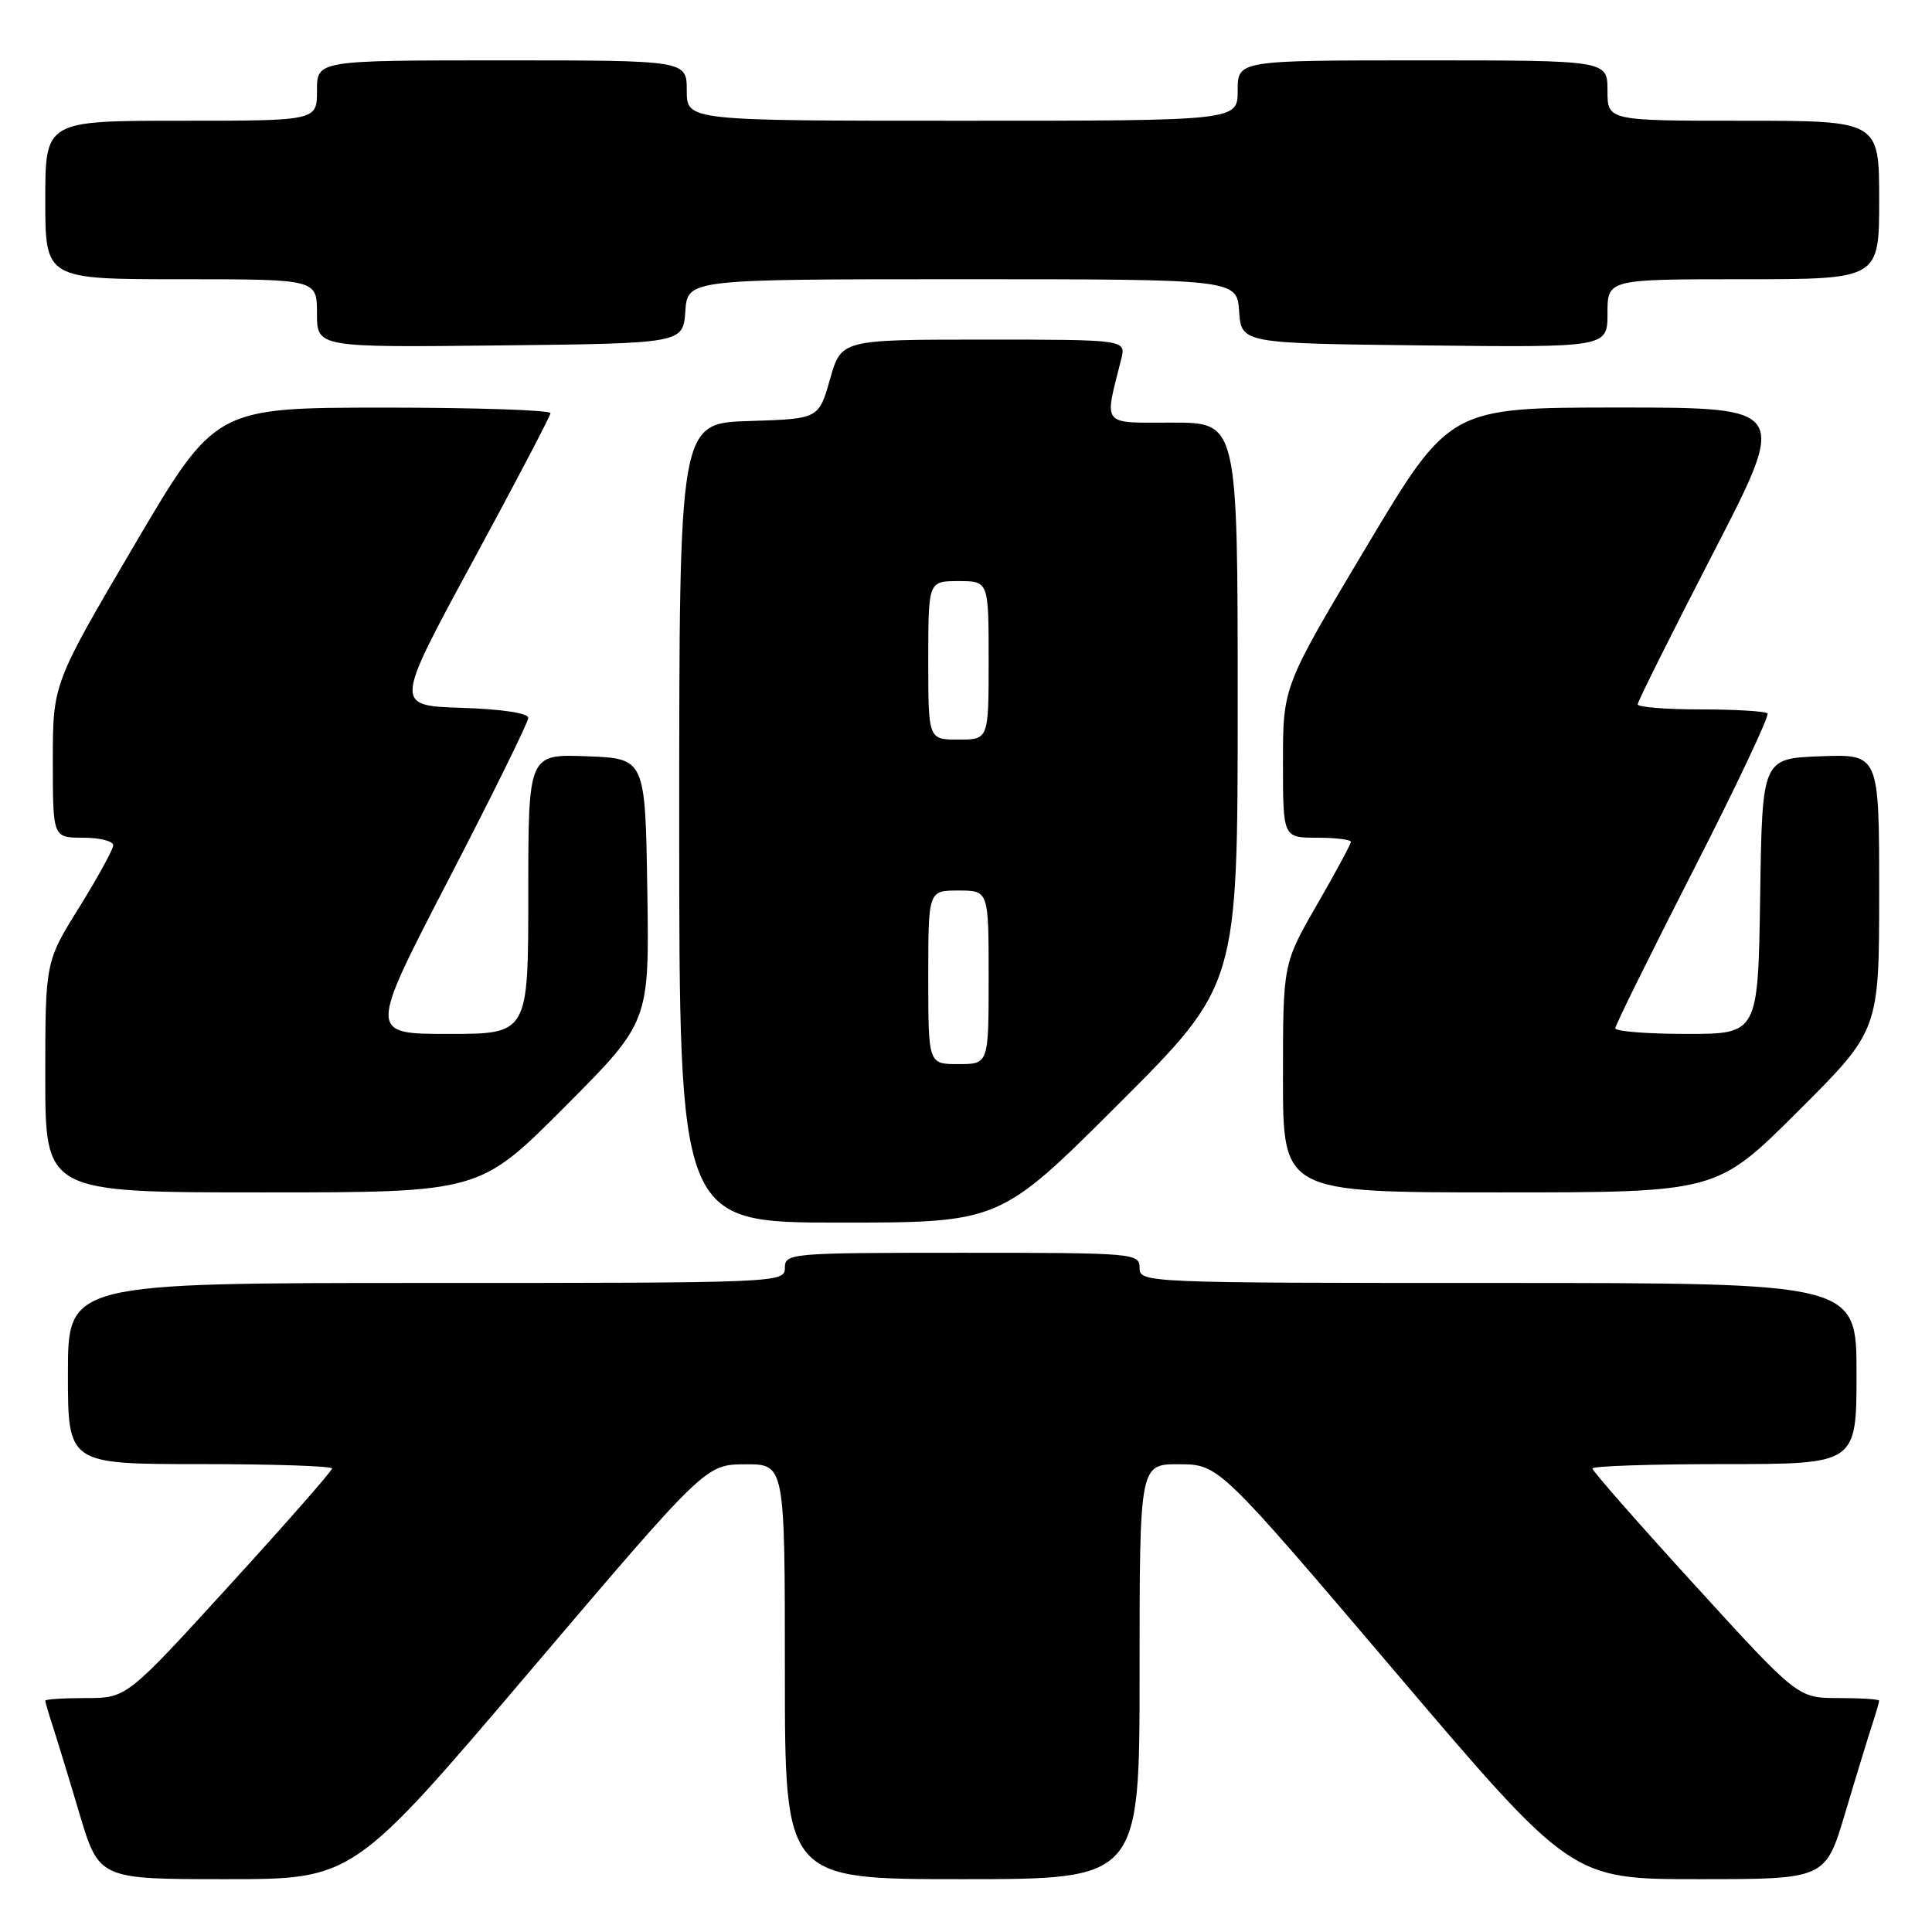 <?xml version="1.0" encoding="UTF-8" standalone="no"?>
<!DOCTYPE svg PUBLIC "-//W3C//DTD SVG 1.1//EN" "http://www.w3.org/Graphics/SVG/1.1/DTD/svg11.dtd" >
<svg xmlns="http://www.w3.org/2000/svg" xmlns:xlink="http://www.w3.org/1999/xlink" version="1.1" viewBox="0 0 256 256">
 <g >
 <path fill="currentColor"
d=" M 70.14 221.53 C 93.50 194.05 93.50 194.05 98.75 194.03 C 104.00 194.00 104.00 194.00 104.00 221.50 C 104.00 249.00 104.00 249.00 127.50 249.00 C 151.00 249.00 151.00 249.00 151.00 221.50 C 151.00 194.00 151.00 194.00 156.25 194.02 C 161.50 194.05 161.50 194.05 184.87 221.52 C 208.24 249.00 208.24 249.00 225.06 249.00 C 241.88 249.00 241.88 249.00 244.49 240.25 C 245.92 235.44 247.53 230.20 248.05 228.60 C 248.57 227.01 249.00 225.54 249.00 225.35 C 249.00 225.16 246.57 225.00 243.61 225.00 C 238.22 225.00 238.22 225.00 224.61 210.08 C 217.12 201.88 211.00 194.90 211.00 194.58 C 211.00 194.26 218.88 194.00 228.50 194.00 C 246.00 194.00 246.00 194.00 246.00 182.00 C 246.00 170.00 246.00 170.00 198.50 170.00 C 151.67 170.00 151.00 169.97 151.00 168.00 C 151.00 166.06 150.33 166.00 127.50 166.00 C 104.67 166.00 104.00 166.06 104.00 168.00 C 104.00 169.97 103.33 170.00 56.50 170.00 C 9.00 170.00 9.00 170.00 9.00 182.00 C 9.00 194.00 9.00 194.00 26.50 194.00 C 36.12 194.00 44.00 194.26 44.00 194.58 C 44.00 194.90 37.88 201.88 30.39 210.08 C 16.78 225.00 16.78 225.00 11.39 225.00 C 8.43 225.00 6.00 225.16 6.00 225.35 C 6.00 225.54 6.43 227.01 6.95 228.60 C 7.47 230.20 9.08 235.44 10.51 240.25 C 13.12 249.00 13.12 249.00 29.95 249.00 C 46.78 249.00 46.78 249.00 70.14 221.53 Z  M 148.24 146.26 C 164.00 130.52 164.00 130.52 164.00 93.26 C 164.00 56.00 164.00 56.00 155.38 56.00 C 145.81 56.00 146.30 56.61 148.56 47.62 C 149.22 45.00 149.22 45.00 130.35 45.00 C 111.47 45.00 111.47 45.00 109.98 50.25 C 108.49 55.50 108.49 55.50 99.24 55.79 C 90.00 56.08 90.00 56.08 90.00 109.04 C 90.00 162.00 90.00 162.00 111.24 162.00 C 132.48 162.00 132.48 162.00 148.24 146.26 Z  M 74.79 146.71 C 86.05 135.42 86.05 135.42 85.77 117.96 C 85.50 100.50 85.50 100.50 77.75 100.21 C 70.00 99.92 70.00 99.92 70.00 118.46 C 70.00 137.00 70.00 137.00 59.42 137.00 C 48.84 137.00 48.84 137.00 59.42 116.58 C 65.24 105.35 70.00 95.70 70.00 95.12 C 70.00 94.49 66.45 93.96 61.14 93.79 C 52.28 93.50 52.28 93.50 62.58 74.50 C 68.25 64.05 72.91 55.16 72.94 54.75 C 72.97 54.34 62.99 54.01 50.75 54.01 C 28.50 54.03 28.50 54.03 17.75 72.32 C 7.00 90.61 7.00 90.61 7.00 100.80 C 7.00 111.00 7.00 111.00 11.00 111.00 C 13.20 111.00 15.00 111.45 15.00 111.99 C 15.00 112.54 12.97 116.24 10.50 120.22 C 6.00 127.45 6.00 127.45 6.00 142.72 C 6.00 158.00 6.00 158.00 34.77 158.00 C 63.53 158.00 63.53 158.00 74.79 146.71 Z  M 238.23 147.27 C 249.00 136.53 249.00 136.53 249.00 118.22 C 249.00 99.92 249.00 99.92 241.25 100.21 C 233.50 100.50 233.50 100.50 233.23 118.75 C 232.95 137.00 232.95 137.00 223.48 137.00 C 218.26 137.00 214.01 136.66 214.03 136.25 C 214.04 135.84 218.71 126.40 224.39 115.28 C 230.08 104.16 234.49 94.82 234.20 94.53 C 233.91 94.24 229.92 94.00 225.33 94.00 C 220.75 94.00 217.00 93.70 217.00 93.33 C 217.00 92.97 221.49 83.97 226.98 73.33 C 236.97 54.00 236.97 54.00 214.52 54.00 C 192.08 54.00 192.08 54.00 181.04 72.48 C 170.00 90.96 170.00 90.96 170.00 100.98 C 170.00 111.00 170.00 111.00 174.50 111.00 C 176.97 111.00 179.00 111.25 179.00 111.55 C 179.00 111.85 176.97 115.60 174.50 119.89 C 170.00 127.70 170.00 127.70 170.00 142.85 C 170.00 158.00 170.00 158.00 198.73 158.00 C 227.47 158.00 227.47 158.00 238.23 147.27 Z  M 90.81 41.25 C 91.11 37.00 91.11 37.00 127.50 37.00 C 163.89 37.00 163.89 37.00 164.19 41.25 C 164.50 45.50 164.50 45.50 188.75 45.77 C 213.00 46.04 213.00 46.04 213.00 41.52 C 213.00 37.00 213.00 37.00 231.00 37.00 C 249.00 37.00 249.00 37.00 249.00 26.50 C 249.00 16.00 249.00 16.00 231.00 16.00 C 213.00 16.00 213.00 16.00 213.00 12.00 C 213.00 8.00 213.00 8.00 188.50 8.00 C 164.00 8.00 164.00 8.00 164.00 12.00 C 164.00 16.00 164.00 16.00 127.50 16.00 C 91.00 16.00 91.00 16.00 91.00 12.00 C 91.00 8.00 91.00 8.00 66.50 8.00 C 42.00 8.00 42.00 8.00 42.00 12.00 C 42.00 16.00 42.00 16.00 24.00 16.00 C 6.00 16.00 6.00 16.00 6.00 26.50 C 6.00 37.00 6.00 37.00 24.00 37.00 C 42.00 37.00 42.00 37.00 42.00 41.52 C 42.00 46.04 42.00 46.04 66.25 45.77 C 90.50 45.50 90.50 45.50 90.81 41.25 Z  M 123.00 129.50 C 123.00 118.00 123.00 118.00 127.00 118.00 C 131.00 118.00 131.00 118.00 131.00 129.50 C 131.00 141.00 131.00 141.00 127.00 141.00 C 123.00 141.00 123.00 141.00 123.00 129.50 Z  M 123.00 87.50 C 123.00 77.00 123.00 77.00 127.00 77.00 C 131.00 77.00 131.00 77.00 131.00 87.50 C 131.00 98.00 131.00 98.00 127.00 98.00 C 123.00 98.00 123.00 98.00 123.00 87.50 Z "/>
</g>
</svg>